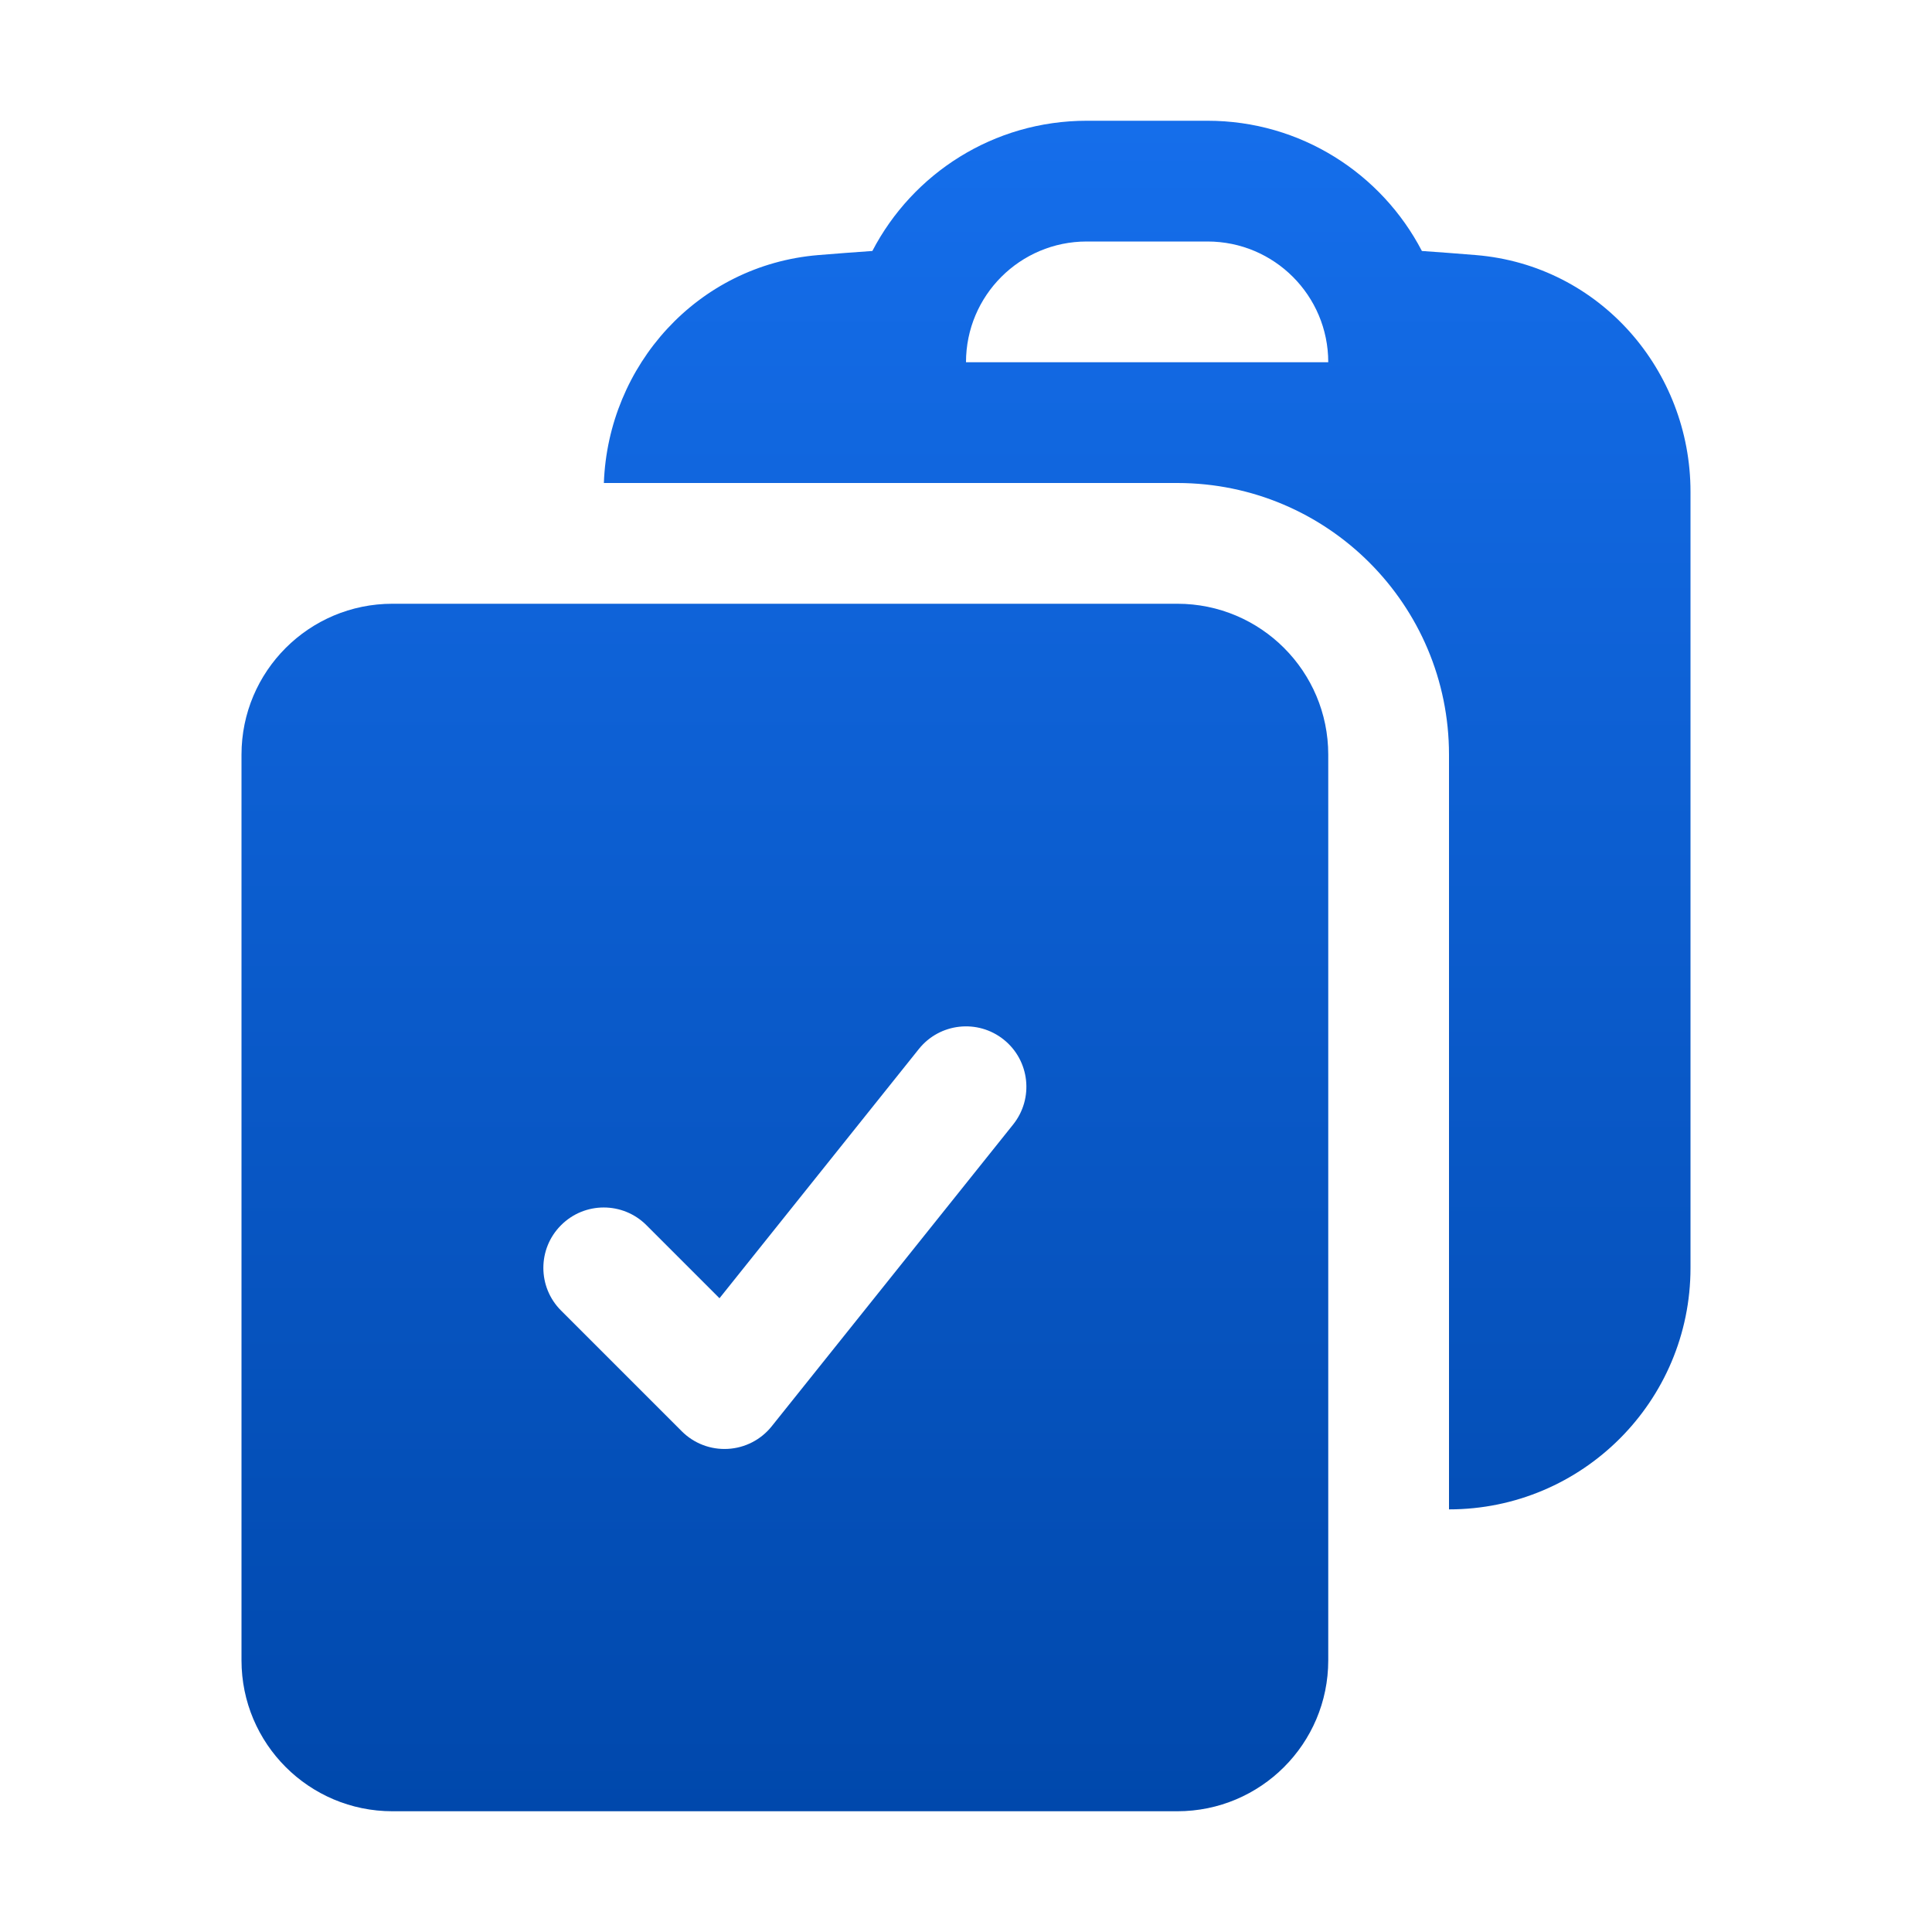 <svg width="32" height="32" viewBox="0 0 32 32" fill="none" xmlns="http://www.w3.org/2000/svg">
<path fill-rule="evenodd" clip-rule="evenodd" d="M10.002 8H14.997L15 8H19.506C21.989 8.004 24 10.017 24 12.5V25C26.209 25 28 23.209 28 21V8.144C28 6.137 26.5 4.395 24.448 4.225C24.149 4.2 23.851 4.178 23.551 4.157C22.884 2.875 21.544 2 20 2H18C16.456 2 15.116 2.875 14.449 4.157C14.149 4.178 13.85 4.2 13.552 4.225C11.549 4.391 10.072 6.054 10.002 8ZM18 4C16.895 4 16 4.895 16 6H22C22 4.895 21.105 4 20 4H18Z" fill="url(#paint0_linear_5981_39816)"/>
<path fill-rule="evenodd" clip-rule="evenodd" d="M4 12.5C4 11.119 5.119 10 6.5 10H19.5C20.881 10 22 11.119 22 12.5V27.5C22 28.881 20.881 30 19.5 30H6.5C5.119 30 4 28.881 4 27.5V12.5ZM16.781 18.625C17.126 18.193 17.056 17.564 16.625 17.219C16.193 16.874 15.564 16.944 15.219 17.375L11.917 21.503L10.707 20.293C10.317 19.902 9.683 19.902 9.293 20.293C8.902 20.683 8.902 21.317 9.293 21.707L11.293 23.707C11.494 23.908 11.771 24.014 12.055 23.998C12.339 23.983 12.603 23.847 12.781 23.625L16.781 18.625Z" fill="url(#paint1_linear_5981_39816)"/>
<defs>
<linearGradient id="paint0_linear_5981_39816" x1="16" y1="2" x2="16" y2="30" gradientUnits="userSpaceOnUse">
<stop stop-color="#156EEB"/>
<stop offset="1" stop-color="#0048AC"/>
</linearGradient>
<linearGradient id="paint1_linear_5981_39816" x1="16" y1="2" x2="16" y2="30" gradientUnits="userSpaceOnUse">
<stop stop-color="#156EEB"/>
<stop offset="1" stop-color="#0048AC"/>
</linearGradient>
</defs>
</svg>
